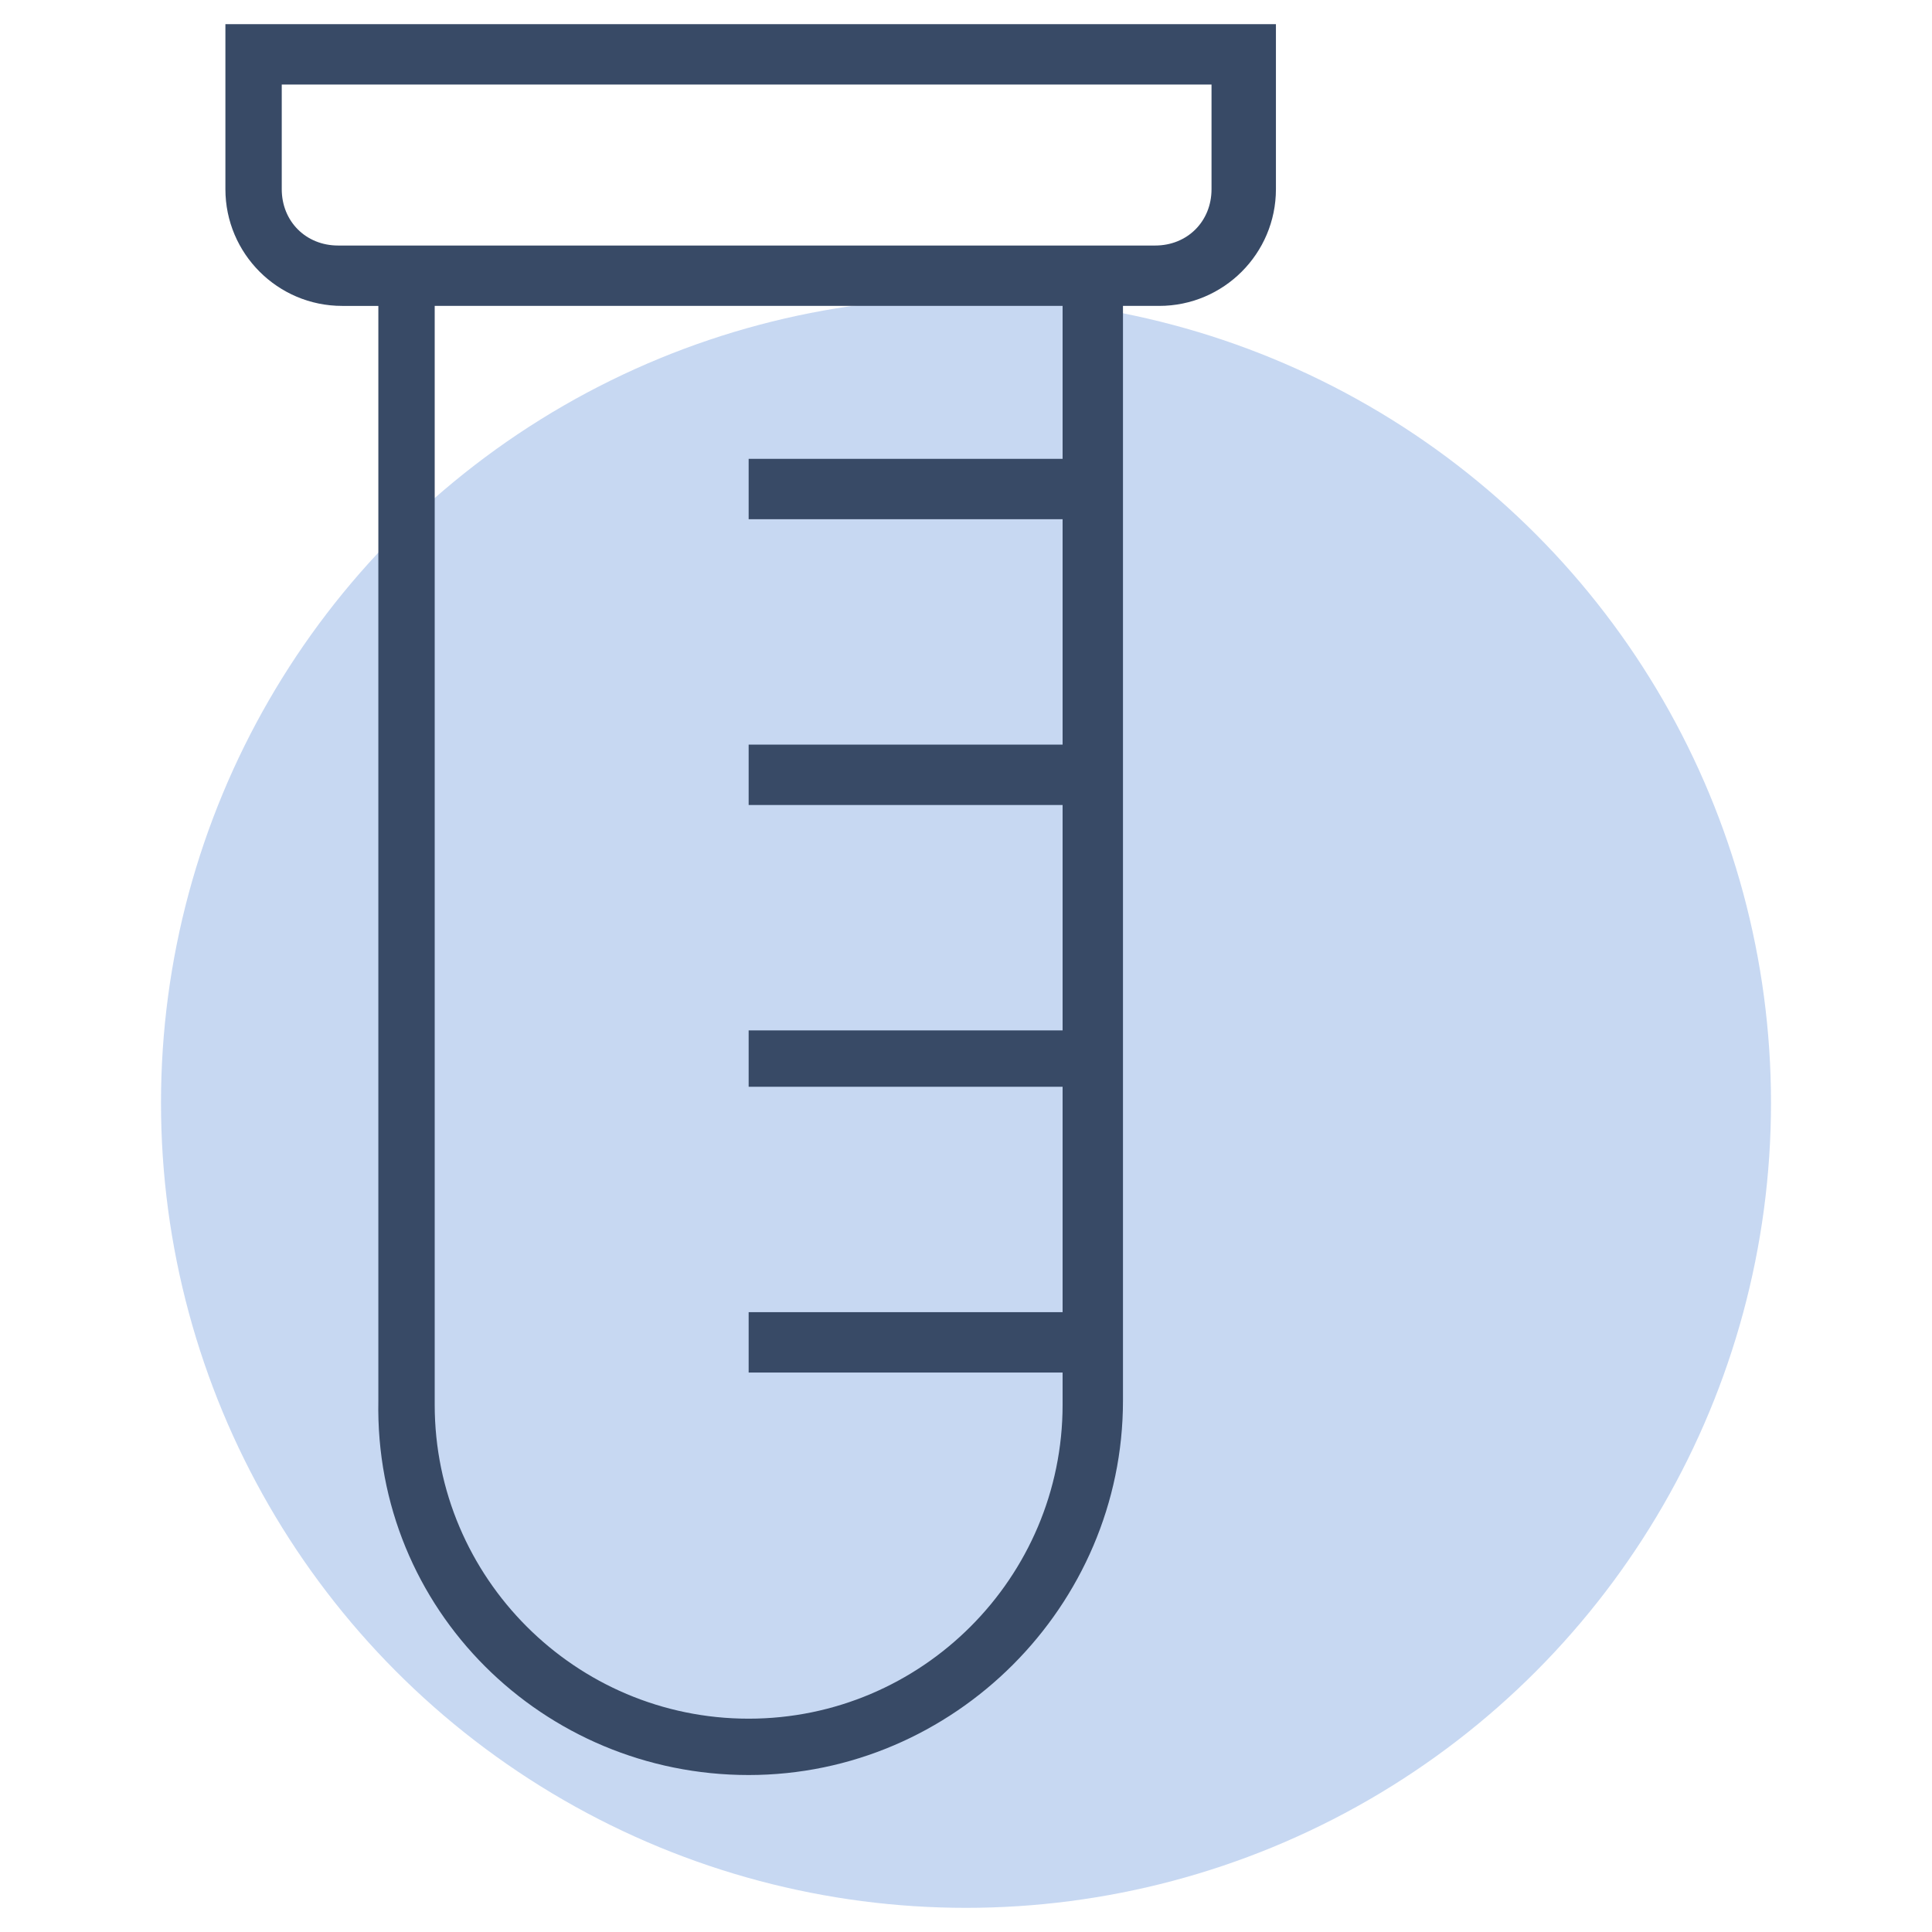 <?xml version="1.0" ?><svg id="Layer_1" style="enable-background:new 0 0 48 48;" version="1.1" viewBox="0 0 48 48" xml:space="preserve" xmlns="http://www.w3.org/2000/svg" xmlns:xlink="http://www.w3.org/1999/xlink"><style type="text/css">
	.st0{fill:#C7D8F2;}
	.st1{fill:#384A66;}
</style><g><g><circle class="st0" cx="24" cy="27.4" r="20"/></g><path class="st1" d="M18.6,44.1c5.1,0,9.3-4.2,9.3-9.3V7.6h0.9c1.6,0,2.9-1.3,2.9-2.9V0.6H5.6v4.1c0,1.6,1.3,2.9,2.9,2.9h0.9v27.2   C9.3,40,13.5,44.1,18.6,44.1z M26.4,11.4h-7.8v1.5h7.8v5.6h-7.8v1.5h7.8v5.6h-7.8V27h7.8v5.6h-7.8v1.5h7.8v0.8   c0,4.3-3.5,7.8-7.8,7.8c-4.3,0-7.8-3.5-7.8-7.8V7.6h15.6V11.4z M8.4,6.1c-0.8,0-1.4-0.6-1.4-1.4V2.1h23.1v2.6   c0,0.8-0.6,1.4-1.4,1.4h-0.9H9.3H8.4z"/></g></svg>